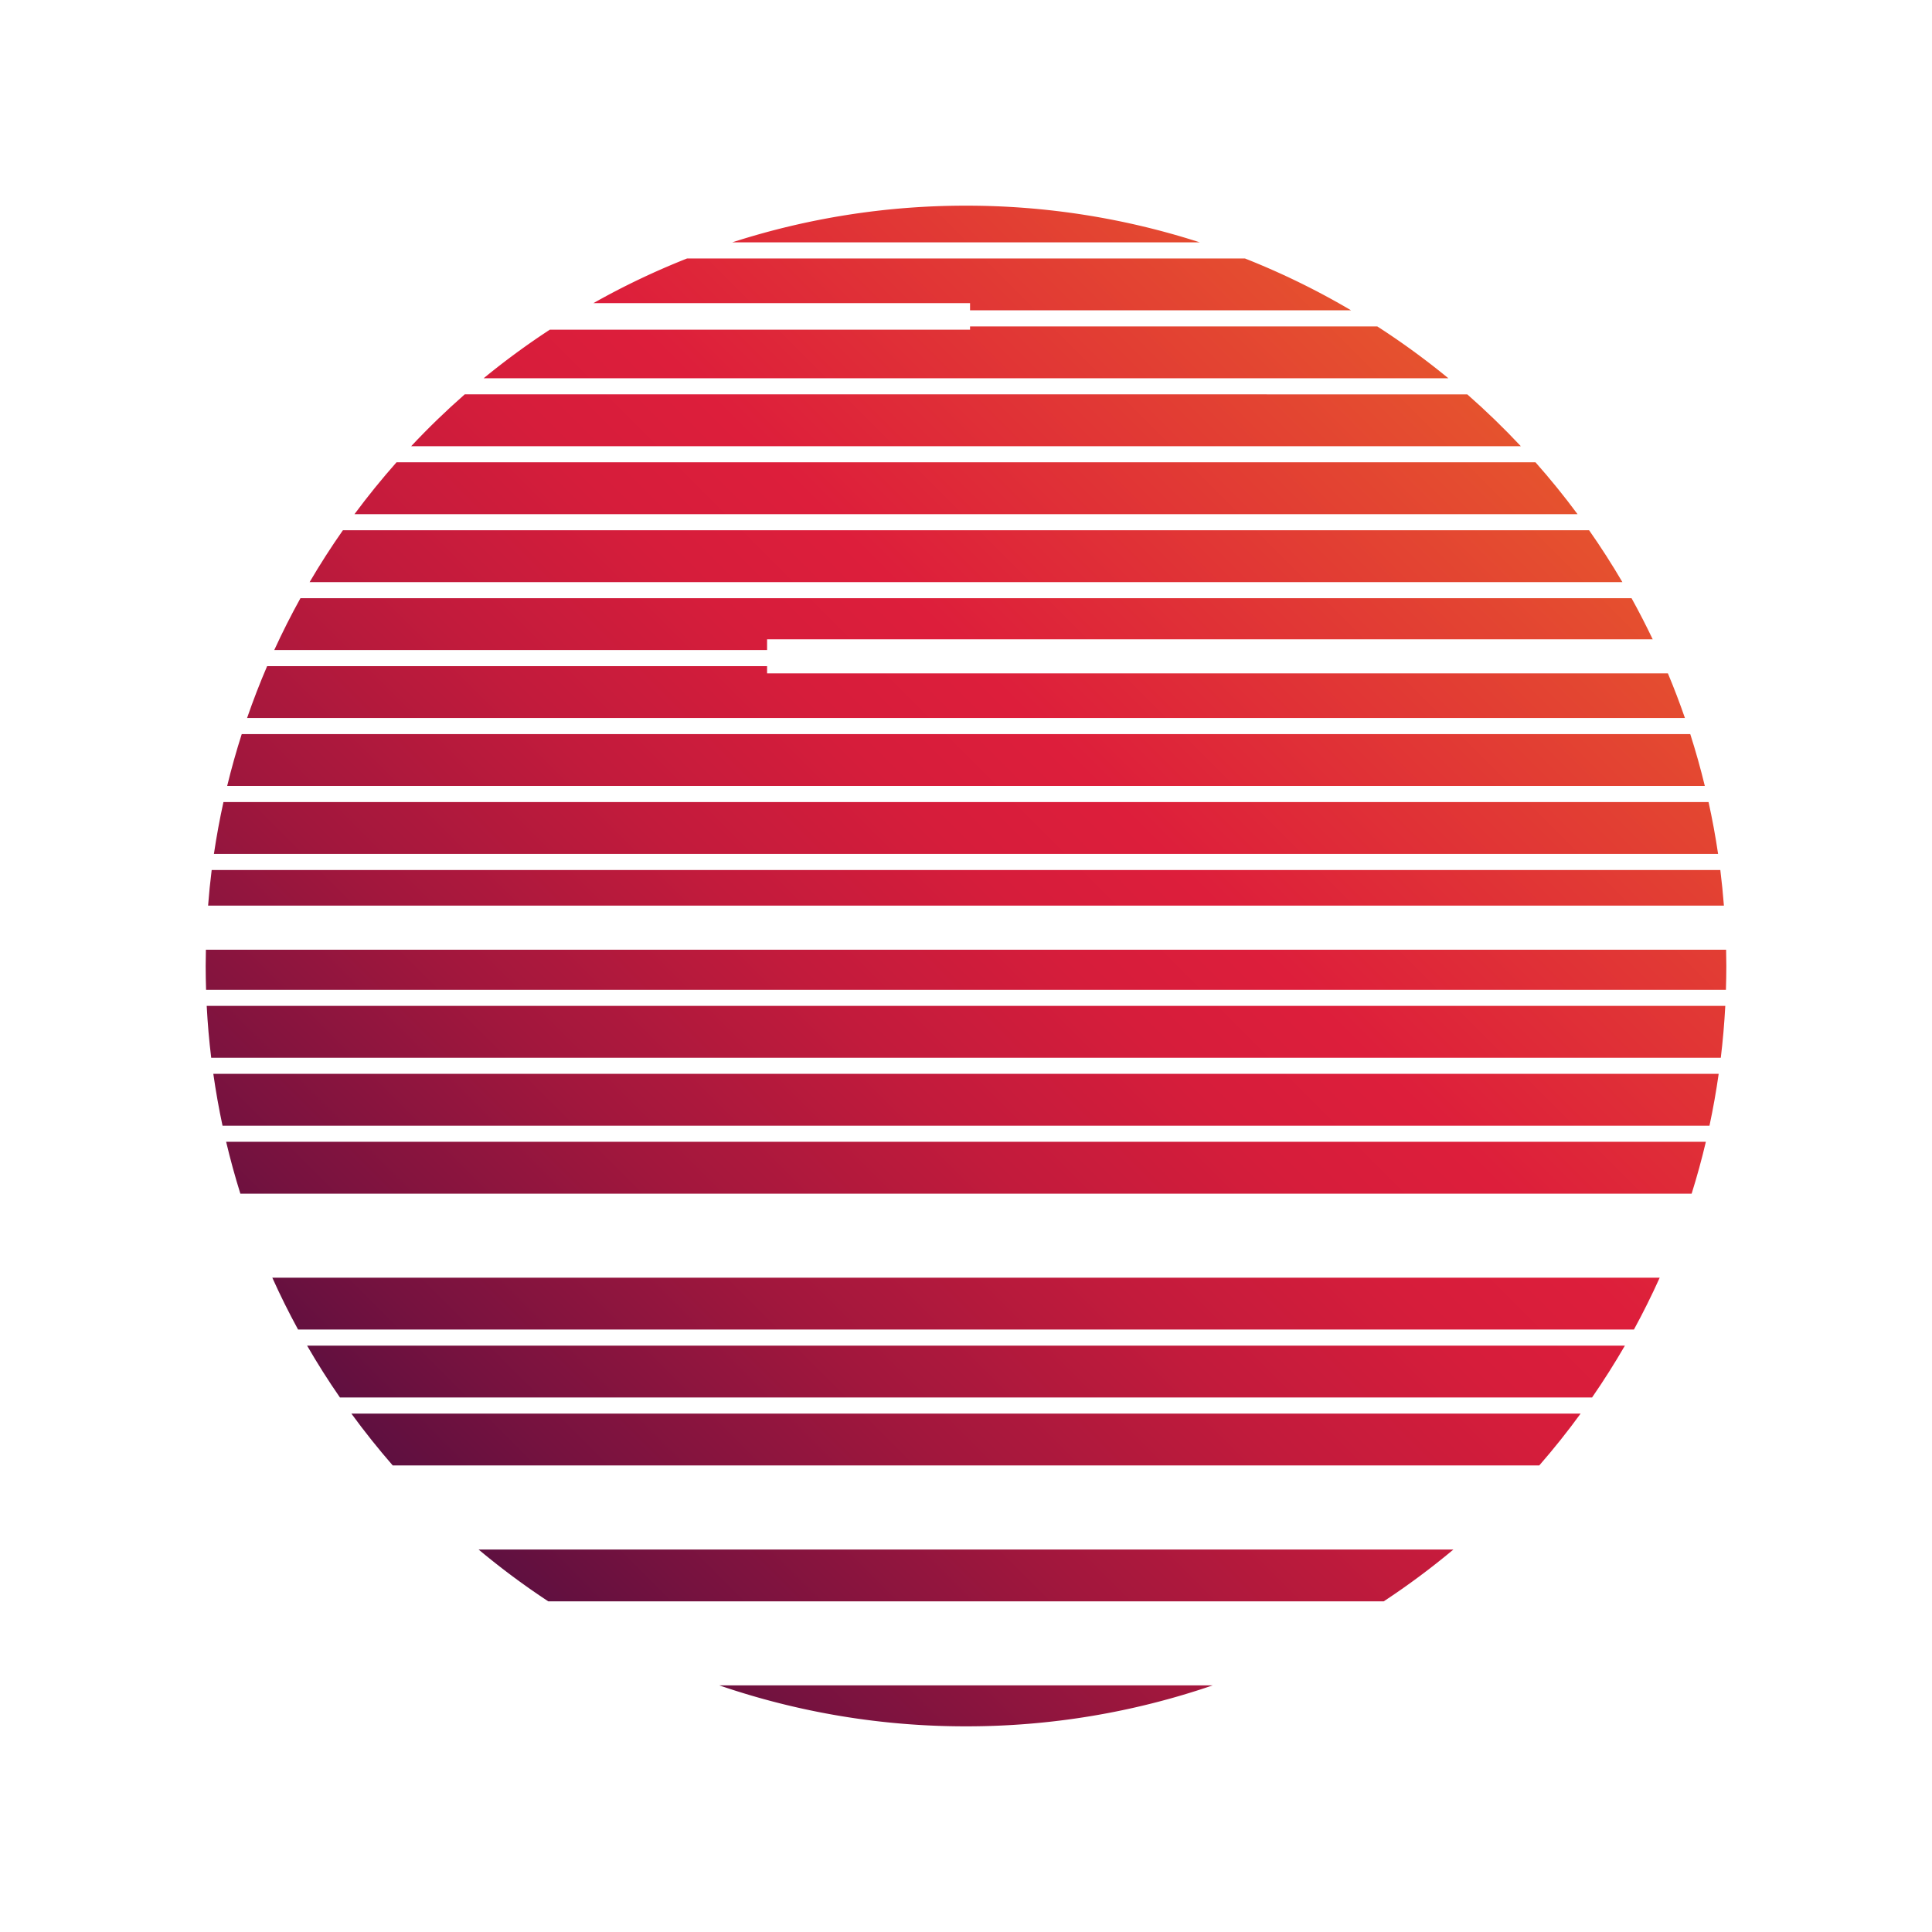 <svg xmlns="http://www.w3.org/2000/svg" xmlns:xlink="http://www.w3.org/1999/xlink"
	viewBox="0 0 615.733 615.733">
	<defs>
		<linearGradient id="linear-gradient-2" x1="71.896" y1="543.837" x2="646.743"
			y2="-31.01" xlink:href="#linear-gradient" />
		<linearGradient id="linear-gradient-3" x1="73.293" y1="542.44" x2="644.738"
			y2="-29.005" xlink:href="#linear-gradient" />
		<linearGradient id="linear-gradient-4" x1="74.689" y1="541.044" x2="642.733"
			y2="-27" xlink:href="#linear-gradient" />
		<linearGradient id="linear-gradient-5" x1="76.085" y1="539.648" x2="640.727"
			y2="-24.995" xlink:href="#linear-gradient" />
		<linearGradient id="linear-gradient-6" x1="77.481" y1="538.252" x2="638.722"
			y2="-22.989" xlink:href="#linear-gradient" />
		<linearGradient id="linear-gradient-7" x1="78.878" y1="536.855" x2="636.717"
			y2="-20.984" xlink:href="#linear-gradient" />
		<linearGradient id="linear-gradient-8" x1="80.274" y1="535.459" x2="634.712" y2="-18.979"
			xlink:href="#linear-gradient" />
		<linearGradient id="linear-gradient-9" x1="81.67" y1="534.063" x2="632.707"
			y2="-16.974" xlink:href="#linear-gradient" />
		<linearGradient id="linear-gradient-10" x1="83.067" y1="532.667" x2="630.702"
			y2="-14.969" xlink:href="#linear-gradient" />
		<linearGradient id="linear-gradient-11" x1="84.463" y1="531.27" x2="628.696"
			y2="-12.963" xlink:href="#linear-gradient" />
		<linearGradient id="linear-gradient-12" x1="85.859" y1="529.874" x2="626.691"
			y2="-10.958" xlink:href="#linear-gradient" />
		<linearGradient id="linear-gradient-13" x1="87.255" y1="528.478" x2="624.686" y2="-8.953"
			xlink:href="#linear-gradient" />
		<linearGradient id="linear-gradient-14" x1="88.652" y1="527.081" x2="622.681"
			y2="-6.948" xlink:href="#linear-gradient" />
		<linearGradient id="linear-gradient-15" x1="90.048" y1="525.685" x2="620.676"
			y2="-4.943" xlink:href="#linear-gradient" />
		<linearGradient id="linear-gradient-16" x1="91.444" y1="524.289" x2="618.67"
			y2="-2.938" xlink:href="#linear-gradient" />
		<linearGradient id="linear-gradient-17" x1="92.84" y1="522.893" x2="616.665"
			y2="-0.932" xlink:href="#linear-gradient" />
		<linearGradient id="linear-gradient-18" x1="94.237" y1="521.496" x2="614.66" y2="1.073"
			xlink:href="#linear-gradient" />
		<linearGradient id="linear-gradient-19" x1="95.633" y1="520.1" x2="612.655" y2="3.078"
			xlink:href="#linear-gradient" />
		<linearGradient id="linear-gradient-20" x1="97.029" y1="518.704" x2="610.65" y2="5.083"
			xlink:href="#linear-gradient" />
		<linearGradient id="linear-gradient-21" x1="98.425" y1="517.308" x2="608.644" y2="7.088"
			xlink:href="#linear-gradient" />
		<linearGradient id="linear-gradient-22" x1="99.822" y1="515.911" x2="606.639" y2="9.094"
			xlink:href="#linear-gradient" />
		<linearGradient id="linear-gradient-23" x1="101.218" y1="514.515" x2="604.634"
			y2="11.099" xlink:href="#linear-gradient" />
		<linearGradient id="linear-gradient-24" x1="102.614" y1="513.119" x2="602.629" y2="13.104"
			xlink:href="#linear-gradient" />
		<linearGradient id="linear-gradient-25" x1="104.011" y1="511.722" x2="600.624"
			y2="15.109" xlink:href="#linear-gradient" />
		<linearGradient id="linear-gradient-26" x1="105.407" y1="510.326" x2="598.619"
			y2="17.114" xlink:href="#linear-gradient" />
		<linearGradient id="linear-gradient-27" x1="106.803" y1="508.93" x2="596.613"
			y2="19.12" xlink:href="#linear-gradient" />
		<linearGradient id="linear-gradient-28" x1="108.199" y1="507.534" x2="594.608"
			y2="21.125" xlink:href="#linear-gradient" />
		<linearGradient id="linear-gradient-29" x1="109.596" y1="506.137" x2="592.603"
			y2="23.13" xlink:href="#linear-gradient" />
		<linearGradient id="linear-gradient-30" x1="110.992" y1="504.741" x2="590.598"
			y2="25.135" xlink:href="#linear-gradient" />
		<linearGradient id="linear-gradient-31" x1="112.388" y1="503.345" x2="588.593"
			y2="27.14" xlink:href="#linear-gradient" />
		<linearGradient id="linear-gradient-32" x1="113.784" y1="501.949" x2="586.587"
			y2="29.145" xlink:href="#linear-gradient" />
		<linearGradient id="linear-gradient-33" x1="115.181" y1="500.552" x2="584.582"
			y2="31.151" xlink:href="#linear-gradient" />
		<linearGradient id="linear-gradient-34" x1="116.577" y1="499.156" x2="582.577"
			y2="33.156" xlink:href="#linear-gradient" />
		<linearGradient id="linear-gradient-35" x1="117.973" y1="497.76" x2="580.572"
			y2="35.161" xlink:href="#linear-gradient" />
		<linearGradient id="linear-gradient-36" x1="119.37" y1="496.363" x2="578.567"
			y2="37.166" xlink:href="#linear-gradient" />
		<linearGradient id="linear-gradient-37" x1="120.766" y1="494.967" x2="576.562"
			y2="39.171" xlink:href="#linear-gradient" />
		<linearGradient id="linear-gradient-38" x1="122.162" y1="493.571" x2="574.556"
			y2="41.177" xlink:href="#linear-gradient" />
		<linearGradient id="linear-gradient-39" x1="123.558" y1="492.175" x2="572.551"
			y2="43.182" xlink:href="#linear-gradient" />
		<linearGradient id="linear-gradient-40" x1="124.955" y1="490.778" x2="570.546" y2="45.187"
			xlink:href="#linear-gradient" />
		<linearGradient id="linear-gradient-41" x1="126.351" y1="489.382" x2="568.541" y2="47.192"
			xlink:href="#linear-gradient" />
		<linearGradient id="linear-gradient-42" x1="127.747" y1="487.986" x2="566.536"
			y2="49.197" xlink:href="#linear-gradient" />
		<linearGradient id="linear-gradient-43" x1="129.143" y1="486.589" x2="564.53"
			y2="51.203" xlink:href="#linear-gradient" />
		<linearGradient id="linear-gradient-44" x1="130.54" y1="485.193" x2="562.525"
			y2="53.208" xlink:href="#linear-gradient" />
		<linearGradient id="linear-gradient-45" x1="131.936" y1="483.797" x2="560.52" y2="55.213"
			xlink:href="#linear-gradient" />
		<linearGradient id="linear-gradient-46" x1="133.332" y1="482.401" x2="558.515"
			y2="57.218" xlink:href="#linear-gradient" />
		<linearGradient id="linear-gradient-47" x1="134.729" y1="481.004" x2="556.51"
			y2="59.223" xlink:href="#linear-gradient" />
		<linearGradient id="linear-gradient-48" x1="136.125" y1="479.608" x2="554.505"
			y2="61.228" xlink:href="#linear-gradient" />
		<linearGradient id="linear-gradient-49" x1="137.521" y1="478.212" x2="552.499"
			y2="63.234" xlink:href="#linear-gradient" />
		<linearGradient id="linear-gradient-50" x1="138.917" y1="476.815" x2="550.494"
			y2="65.239" xlink:href="#linear-gradient" />
		<linearGradient id="linear-gradient-51" x1="140.314" y1="475.419" x2="548.489"
			y2="67.244" xlink:href="#linear-gradient" />
		<linearGradient id="linear-gradient-52" x1="141.71" y1="474.023" x2="546.484" y2="69.249"
			xlink:href="#linear-gradient" />
		<linearGradient id="linear-gradient-53" x1="81.803" y1="533.93" x2="632.516"
			y2="-16.783" xlink:href="#linear-gradient" />
		<linearGradient id="linear-gradient-54" x1="83.133" y1="532.6" x2="630.606" y2="-14.873"
			xlink:href="#linear-gradient" />
		<linearGradient id="linear-gradient-56" x1="85.793" y1="529.94" x2="626.787"
			y2="-11.054" xlink:href="#linear-gradient" />
		<linearGradient id="linear-gradient-57" x1="87.122" y1="528.611" x2="624.877" y2="-9.144"
			xlink:href="#linear-gradient" />
		<linearGradient id="linear-gradient-58" x1="88.452" y1="527.281" x2="622.967"
			y2="-7.234" xlink:href="#linear-gradient" />
		<linearGradient id="linear-gradient-59" x1="89.782" y1="525.951" x2="621.058"
			y2="-5.325" xlink:href="#linear-gradient" />
		<linearGradient id="linear-gradient-60" x1="91.112" y1="524.621" x2="619.148"
			y2="-3.415" xlink:href="#linear-gradient" />
		<linearGradient id="linear-gradient-61" x1="92.442" y1="523.292" x2="617.238"
			y2="-1.505" xlink:href="#linear-gradient" />
		<linearGradient id="linear-gradient-62" x1="93.771" y1="521.962" x2="615.328" y2="0.405"
			xlink:href="#linear-gradient" />
		<linearGradient id="linear-gradient-63" x1="95.101" y1="520.632" x2="613.419" y2="2.314"
			xlink:href="#linear-gradient" />
		<linearGradient id="linear-gradient-64" x1="96.431" y1="519.302" x2="611.509" y2="4.224"
			xlink:href="#linear-gradient" />
		<linearGradient id="linear-gradient-65" x1="97.761" y1="517.972" x2="609.599" y2="6.134"
			xlink:href="#linear-gradient" />
		<linearGradient id="linear-gradient-66" x1="99.09" y1="516.643" x2="607.69" y2="8.043"
			xlink:href="#linear-gradient" />
		<linearGradient id="linear-gradient-67" x1="100.42" y1="515.313" x2="605.78" y2="9.953"
			xlink:href="#linear-gradient" />
		<linearGradient id="linear-gradient-68" x1="101.75" y1="513.983" x2="603.87"
			y2="11.863" xlink:href="#linear-gradient" />
		<linearGradient id="linear-gradient-69" x1="103.08" y1="512.653" x2="601.961"
			y2="13.772" xlink:href="#linear-gradient" />
		<linearGradient id="linear-gradient-70" x1="104.409" y1="511.323" x2="600.051"
			y2="15.682" xlink:href="#linear-gradient" />
		<linearGradient id="linear-gradient-71" x1="105.739" y1="509.994" x2="598.141"
			y2="17.592" xlink:href="#linear-gradient" />
		<linearGradient id="linear-gradient-72" x1="107.069" y1="508.664" x2="596.231"
			y2="19.502" xlink:href="#linear-gradient" />
		<linearGradient id="linear-gradient-73" x1="108.399" y1="507.334" x2="594.322"
			y2="21.411" xlink:href="#linear-gradient" />
		<linearGradient id="linear-gradient-74" x1="109.729" y1="506.004" x2="592.412"
			y2="23.321" xlink:href="#linear-gradient" />
		<linearGradient id="linear-gradient-75" x1="111.058" y1="504.675" x2="590.502"
			y2="25.231" xlink:href="#linear-gradient" />
		<linearGradient id="linear-gradient-77" x1="113.718" y1="502.015" x2="586.683" y2="29.05"
			xlink:href="#linear-gradient" />
		<linearGradient id="linear-gradient-78" x1="115.048" y1="500.685" x2="584.773"
			y2="30.96" xlink:href="#linear-gradient" />
		<linearGradient id="linear-gradient-79" x1="116.378" y1="499.355" x2="582.864"
			y2="32.869" xlink:href="#linear-gradient" />
		<linearGradient id="linear-gradient-80" x1="117.707" y1="498.026" x2="580.954"
			y2="34.779" xlink:href="#linear-gradient" />
		<linearGradient id="linear-gradient-81" x1="119.037" y1="496.696" x2="579.044"
			y2="36.689" xlink:href="#linear-gradient" />
		<linearGradient id="linear-gradient-82" x1="120.367" y1="495.366" x2="577.134"
			y2="38.599" xlink:href="#linear-gradient" />
		<linearGradient id="linear-gradient-83" x1="121.697" y1="494.036" x2="575.225"
			y2="40.508" xlink:href="#linear-gradient" />
		<linearGradient id="linear-gradient-84" x1="123.026" y1="492.707" x2="573.315"
			y2="42.418" xlink:href="#linear-gradient" />
		<linearGradient id="linear-gradient-85" x1="124.356" y1="491.377" x2="571.405"
			y2="44.328" xlink:href="#linear-gradient" />
		<linearGradient id="linear-gradient-86" x1="125.686" y1="490.047" x2="569.496"
			y2="46.237" xlink:href="#linear-gradient" />
		<linearGradient id="linear-gradient-87" x1="127.016" y1="488.717" x2="567.586"
			y2="48.147" xlink:href="#linear-gradient" />
		<linearGradient id="linear-gradient-88" x1="128.346" y1="487.387" x2="565.676"
			y2="50.057" xlink:href="#linear-gradient" />
		<linearGradient id="linear-gradient-89" x1="129.675" y1="486.058" x2="563.766"
			y2="51.966" xlink:href="#linear-gradient" />
		<linearGradient id="linear-gradient-90" x1="131.005" y1="484.728" x2="561.857"
			y2="53.876" xlink:href="#linear-gradient" />
		<linearGradient id="linear-gradient-91" x1="132.335" y1="483.398" x2="559.947" y2="55.786"
			xlink:href="#linear-gradient" />
		<linearGradient id="linear-gradient-92" x1="133.665" y1="482.068" x2="558.037"
			y2="57.696" xlink:href="#linear-gradient" />
		<linearGradient id="linear-gradient-93" x1="134.995" y1="480.738" x2="556.128"
			y2="59.605" xlink:href="#linear-gradient" />
		<linearGradient id="linear-gradient-94" x1="136.324" y1="479.409" x2="554.218"
			y2="61.515" xlink:href="#linear-gradient" />
		<linearGradient id="linear-gradient-95" x1="137.654" y1="478.079" x2="552.308"
			y2="63.425" xlink:href="#linear-gradient" />
		<linearGradient id="linear-gradient-96" x1="138.984" y1="476.749" x2="550.399"
			y2="65.334" xlink:href="#linear-gradient" />
		<linearGradient id="linear-gradient-98" x1="141.643" y1="474.089" x2="546.579"
			y2="69.154" xlink:href="#linear-gradient" />
		<linearGradient id="linear-gradient-99" x1="142.973" y1="472.76" x2="544.669"
			y2="71.063" xlink:href="#linear-gradient" />
		<linearGradient id="linear-gradient-100" x1="144.303" y1="471.43" x2="542.76"
			y2="72.973" xlink:href="#linear-gradient" />
		<linearGradient id="linear-gradient-101" x1="145.633" y1="470.1" x2="540.85"
			y2="74.883" xlink:href="#linear-gradient" />
		<linearGradient id="linear-gradient-102" x1="146.963" y1="468.77" x2="538.94"
			y2="76.793" xlink:href="#linear-gradient" />
		<linearGradient id="linear-gradient-103" x1="148.292" y1="467.441" x2="537.031"
			y2="78.702" xlink:href="#linear-gradient" />
		<linearGradient id="linear-gradient-104" x1="149.622" y1="466.111" x2="535.121"
			y2="80.612" xlink:href="#linear-gradient" />
		<linearGradient id="New_Gradient_Swatch_8" x1="1170.823" y1="663.071" x2="1625.957"
			y2="207.937" gradientUnits="userSpaceOnUse">
			<stop offset="0" stop-color="#510e40" />
			<stop offset="0.097" stop-color="#76123f" />
			<stop offset="0.231" stop-color="#a2173d" />
			<stop offset="0.35" stop-color="#c21b3c" />
			<stop offset="0.45" stop-color="#d61d3b" />
			<stop offset="0.519" stop-color="#dd1e3b" />
			<stop offset="0.81" stop-color="#e6572d" />
			<stop offset="1" stop-color="#eb7825" />
		</linearGradient>
		<linearGradient id="New_Gradient_Swatch_8-2" x1="1160.371" y1="652.619" x2="1615.505"
			y2="197.485" xlink:href="#New_Gradient_Swatch_8" />
		<linearGradient id="New_Gradient_Swatch_8-3" x1="1129.005" y1="621.253" x2="1584.139"
			y2="166.119" xlink:href="#New_Gradient_Swatch_8" />
		<linearGradient id="New_Gradient_Swatch_8-4" x1="1118.578" y1="610.826" x2="1573.712"
			y2="155.692" xlink:href="#New_Gradient_Swatch_8" />
		<linearGradient id="New_Gradient_Swatch_8-5" x1="1243.22" y1="735.468" x2="1698.354"
			y2="280.334" xlink:href="#New_Gradient_Swatch_8" />
		<linearGradient id="New_Gradient_Swatch_8-6" x1="1201.987" y1="694.236" x2="1657.122"
			y2="239.101" xlink:href="#New_Gradient_Swatch_8" />
		<linearGradient id="New_Gradient_Swatch_8-7" x1="1264.876" y1="757.124" x2="1720.01"
			y2="301.99" xlink:href="#New_Gradient_Swatch_8" />
		<linearGradient id="New_Gradient_Swatch_8-8" x1="1212.251" y1="704.499" x2="1667.385"
			y2="249.365" xlink:href="#New_Gradient_Swatch_8" />
		<linearGradient id="New_Gradient_Swatch_8-9" x1="1222.401" y1="714.649" x2="1677.535"
			y2="259.515" xlink:href="#New_Gradient_Swatch_8" />
		<linearGradient id="New_Gradient_Swatch_8-10" x1="1181.251" y1="673.5" x2="1636.386"
			y2="218.365" xlink:href="#New_Gradient_Swatch_8" />
		<linearGradient id="New_Gradient_Swatch_8-11" x1="1077.455" y1="569.703" x2="1532.589"
			y2="114.569" xlink:href="#New_Gradient_Swatch_8" />
		<linearGradient id="New_Gradient_Swatch_8-12" x1="1067.364" y1="559.612" x2="1522.498"
			y2="104.478" xlink:href="#New_Gradient_Swatch_8" />
		<linearGradient id="New_Gradient_Swatch_8-13" x1="1034.926" y1="527.174" x2="1490.061"
			y2="72.04" xlink:href="#New_Gradient_Swatch_8" />
		<linearGradient id="New_Gradient_Swatch_8-14" x1="1087.585" y1="579.834" x2="1542.72"
			y2="124.699" xlink:href="#New_Gradient_Swatch_8" />
		<linearGradient id="New_Gradient_Swatch_8-15" x1="1138.065" y1="630.313" x2="1593.199"
			y2="175.179" xlink:href="#New_Gradient_Swatch_8" />
		<linearGradient id="New_Gradient_Swatch_8-16" x1="1150.825" y1="643.073" x2="1605.959"
			y2="187.939" xlink:href="#New_Gradient_Swatch_8" />
		<linearGradient id="New_Gradient_Swatch_8-17" x1="1096.592" y1="588.841" x2="1551.727"
			y2="133.706" xlink:href="#New_Gradient_Swatch_8" />
		<linearGradient id="New_Gradient_Swatch_8-18" x1="1108.187" y1="600.435" x2="1563.321"
			y2="145.301" xlink:href="#New_Gradient_Swatch_8" />
		<linearGradient id="New_Gradient_Swatch_8-19" x1="1056.582" y1="548.83" x2="1511.716"
			y2="93.696" xlink:href="#New_Gradient_Swatch_8" />
		<linearGradient id="New_Gradient_Swatch_8-20" x1="1046.174" y1="538.422" x2="1501.308"
			y2="83.288" xlink:href="#New_Gradient_Swatch_8" />
	</defs>
	<g style="isolation:isolate">
		<g id="Sun">
			<g style="opacity:0.2">
				<circle cx="307.866" cy="307.866" r="307.866"
					style="opacity:0;fill:url(#linear-gradient)" />
				<circle cx="307.866" cy="307.866" r="306.055"
					style="opacity:0.02;fill:url(#linear-gradient-2)" />
				<circle cx="307.866" cy="307.866" r="304.245"
					style="opacity:0.039;fill:url(#linear-gradient-3)" />
				<circle cx="307.866" cy="307.866" r="302.433"
					style="opacity:0.059;fill:url(#linear-gradient-4)" />
				<circle cx="307.866" cy="307.866" r="300.623"
					style="opacity:0.078;fill:url(#linear-gradient-5)" />
				<circle cx="307.866" cy="307.866" r="298.812"
					style="opacity:0.098;fill:url(#linear-gradient-6)" />
				<circle cx="307.866" cy="307.866" r="297.001"
					style="opacity:0.118;fill:url(#linear-gradient-7)" />
				<circle cx="307.866" cy="307.866" r="295.19"
					style="opacity:0.137;fill:url(#linear-gradient-8)" />
				<circle cx="307.866" cy="307.866" r="293.379"
					style="opacity:0.157;fill:url(#linear-gradient-9)" />
				<circle cx="307.866" cy="307.866" r="291.568"
					style="opacity:0.176;fill:url(#linear-gradient-10)" />
				<circle cx="307.866" cy="307.866" r="289.757"
					style="opacity:0.196;fill:url(#linear-gradient-11)" />
				<circle cx="307.866" cy="307.866" r="287.946"
					style="opacity:0.216;fill:url(#linear-gradient-12)" />
				<circle cx="307.866" cy="307.866" r="286.135"
					style="opacity:0.235;fill:url(#linear-gradient-13)" />
				<circle cx="307.866" cy="307.866" r="284.324"
					style="opacity:0.255;fill:url(#linear-gradient-14)" />
				<circle cx="307.866" cy="307.866" r="282.513"
					style="opacity:0.275;fill:url(#linear-gradient-15)" />
				<circle cx="307.866" cy="307.866" r="280.702"
					style="opacity:0.294;fill:url(#linear-gradient-16)" />
				<circle cx="307.866" cy="307.866" r="278.891"
					style="opacity:0.314;fill:url(#linear-gradient-17)" />
				<circle cx="307.866" cy="307.866" r="277.08"
					style="opacity:0.333;fill:url(#linear-gradient-18)" />
				<circle cx="307.866" cy="307.866" r="275.269"
					style="opacity:0.353;fill:url(#linear-gradient-19)" />
				<circle cx="307.866" cy="307.866" r="273.458"
					style="opacity:0.373;fill:url(#linear-gradient-20)" />
				<circle cx="307.866" cy="307.866" r="271.647"
					style="opacity:0.392;fill:url(#linear-gradient-21)" />
				<circle cx="307.866" cy="307.866" r="269.836"
					style="opacity:0.412;fill:url(#linear-gradient-22)" />
				<circle cx="307.866" cy="307.866" r="268.025"
					style="opacity:0.431;fill:url(#linear-gradient-23)" />
				<circle cx="307.866" cy="307.866" r="266.214"
					style="opacity:0.451;fill:url(#linear-gradient-24)" />
				<circle cx="307.866" cy="307.866" r="264.403"
					style="opacity:0.471;fill:url(#linear-gradient-25)" />
				<circle cx="307.866" cy="307.866" r="262.592"
					style="opacity:0.49;fill:url(#linear-gradient-26)" />
				<circle cx="307.866" cy="307.866" r="260.781"
					style="opacity:0.51;fill:url(#linear-gradient-27)" />
				<circle cx="307.866" cy="307.866" r="258.97"
					style="opacity:0.529;fill:url(#linear-gradient-28)" />
				<circle cx="307.866" cy="307.866" r="257.159"
					style="opacity:0.549;fill:url(#linear-gradient-29)" />
				<circle cx="307.866" cy="307.866" r="255.348"
					style="opacity:0.569;fill:url(#linear-gradient-30)" />
				<circle cx="307.866" cy="307.866" r="253.537"
					style="opacity:0.588;fill:url(#linear-gradient-31)" />
				<circle cx="307.866" cy="307.866" r="251.726"
					style="opacity:0.608;fill:url(#linear-gradient-32)" />
				<circle cx="307.866" cy="307.866" r="249.915"
					style="opacity:0.627;fill:url(#linear-gradient-33)" />
				<circle cx="307.866" cy="307.866" r="248.104"
					style="opacity:0.647;fill:url(#linear-gradient-34)" />
				<circle cx="307.866" cy="307.866" r="246.293"
					style="opacity:0.667;fill:url(#linear-gradient-35)" />
				<circle cx="307.866" cy="307.866" r="244.482"
					style="opacity:0.686;fill:url(#linear-gradient-36)" />
				<circle cx="307.866" cy="307.866" r="242.671"
					style="opacity:0.706;fill:url(#linear-gradient-37)" />
				<circle cx="307.866" cy="307.866" r="240.86"
					style="opacity:0.725;fill:url(#linear-gradient-38)" />
				<circle cx="307.866" cy="307.866" r="239.049"
					style="opacity:0.745;fill:url(#linear-gradient-39)" />
				<circle cx="307.866" cy="307.866" r="237.238"
					style="opacity:0.765;fill:url(#linear-gradient-40)" />
				<circle cx="307.866" cy="307.866" r="235.427"
					style="opacity:0.784;fill:url(#linear-gradient-41)" />
				<circle cx="307.866" cy="307.866" r="233.616"
					style="opacity:0.804;fill:url(#linear-gradient-42)" />
				<circle cx="307.866" cy="307.866" r="231.805"
					style="opacity:0.824;fill:url(#linear-gradient-43)" />
				<circle cx="307.866" cy="307.866" r="229.994"
					style="opacity:0.843;fill:url(#linear-gradient-44)" />
				<circle cx="307.866" cy="307.866" r="228.183"
					style="opacity:0.863;fill:url(#linear-gradient-45)" />
				<circle cx="307.866" cy="307.866" r="226.372"
					style="opacity:0.882;fill:url(#linear-gradient-46)" />
				<circle cx="307.866" cy="307.866" r="224.561"
					style="opacity:0.902;fill:url(#linear-gradient-47)" />
				<circle cx="307.866" cy="307.866" r="222.75"
					style="opacity:0.922;fill:url(#linear-gradient-48)" />
				<circle cx="307.866" cy="307.866" r="220.94"
					style="opacity:0.941;fill:url(#linear-gradient-49)" />
				<circle cx="307.866" cy="307.866" r="219.129"
					style="opacity:0.961;fill:url(#linear-gradient-50)" />
				<circle cx="307.866" cy="307.866" r="217.317"
					style="opacity:0.98;fill:url(#linear-gradient-51)" />
				<circle cx="307.866" cy="307.866" r="215.506"
					style="fill:url(#linear-gradient-52)" />
			</g>
			<g style="opacity:0.2;mix-blend-mode:overlay">
				<circle cx="307.866" cy="307.866" r="293.206"
					style="opacity:0;fill:url(#linear-gradient-53)" />
				<circle cx="307.866" cy="307.866" r="291.481"
					style="opacity:0.02;fill:url(#linear-gradient-54)" />
				<circle cx="307.866" cy="307.866" r="289.757"
					style="opacity:0.039;fill:url(#linear-gradient-11)" />
				<circle cx="307.866" cy="307.866" r="288.032"
					style="opacity:0.059;fill:url(#linear-gradient-56)" />
				<circle cx="307.866" cy="307.866" r="286.307"
					style="opacity:0.078;fill:url(#linear-gradient-57)" />
				<circle cx="307.866" cy="307.866" r="284.582"
					style="opacity:0.098;fill:url(#linear-gradient-58)" />
				<circle cx="307.866" cy="307.866" r="282.858"
					style="opacity:0.118;fill:url(#linear-gradient-59)" />
				<circle cx="307.866" cy="307.866" r="281.133"
					style="opacity:0.137;fill:url(#linear-gradient-60)" />
				<circle cx="307.866" cy="307.866" r="279.408"
					style="opacity:0.157;fill:url(#linear-gradient-61)" />
				<circle cx="307.866" cy="307.866" r="277.683"
					style="opacity:0.176;fill:url(#linear-gradient-62)" />
				<circle cx="307.866" cy="307.866" r="275.959"
					style="opacity:0.196;fill:url(#linear-gradient-63)" />
				<circle cx="307.866" cy="307.866" r="274.234"
					style="opacity:0.216;fill:url(#linear-gradient-64)" />
				<circle cx="307.866" cy="307.866" r="272.509"
					style="opacity:0.235;fill:url(#linear-gradient-65)" />
				<circle cx="307.866" cy="307.866" r="270.784"
					style="opacity:0.255;fill:url(#linear-gradient-66)" />
				<circle cx="307.866" cy="307.866" r="269.06"
					style="opacity:0.275;fill:url(#linear-gradient-67)" />
				<circle cx="307.866" cy="307.866" r="267.335"
					style="opacity:0.294;fill:url(#linear-gradient-68)" />
				<circle cx="307.866" cy="307.866" r="265.61"
					style="opacity:0.314;fill:url(#linear-gradient-69)" />
				<circle cx="307.866" cy="307.866" r="263.886"
					style="opacity:0.333;fill:url(#linear-gradient-70)" />
				<circle cx="307.866" cy="307.866" r="262.161"
					style="opacity:0.353;fill:url(#linear-gradient-71)" />
				<circle cx="307.866" cy="307.866" r="260.436"
					style="opacity:0.373;fill:url(#linear-gradient-72)" />
				<circle cx="307.866" cy="307.866" r="258.711"
					style="opacity:0.392;fill:url(#linear-gradient-73)" />
				<circle cx="307.866" cy="307.866" r="256.987"
					style="opacity:0.412;fill:url(#linear-gradient-74)" />
				<circle cx="307.866" cy="307.866" r="255.262"
					style="opacity:0.431;fill:url(#linear-gradient-75)" />
				<circle cx="307.866" cy="307.866" r="253.537"
					style="opacity:0.451;fill:url(#linear-gradient-31)" />
				<circle cx="307.866" cy="307.866" r="251.812"
					style="opacity:0.471;fill:url(#linear-gradient-77)" />
				<circle cx="307.866" cy="307.866" r="250.088"
					style="opacity:0.49;fill:url(#linear-gradient-78)" />
				<circle cx="307.866" cy="307.866" r="248.363"
					style="opacity:0.51;fill:url(#linear-gradient-79)" />
				<circle cx="307.866" cy="307.866" r="246.638"
					style="opacity:0.529;fill:url(#linear-gradient-80)" />
				<circle cx="307.866" cy="307.866" r="244.913"
					style="opacity:0.549;fill:url(#linear-gradient-81)" />
				<circle cx="307.866" cy="307.866" r="243.189"
					style="opacity:0.569;fill:url(#linear-gradient-82)" />
				<circle cx="307.866" cy="307.866" r="241.464"
					style="opacity:0.588;fill:url(#linear-gradient-83)" />
				<circle cx="307.866" cy="307.866" r="239.739"
					style="opacity:0.608;fill:url(#linear-gradient-84)" />
				<circle cx="307.866" cy="307.866" r="238.014"
					style="opacity:0.627;fill:url(#linear-gradient-85)" />
				<circle cx="307.866" cy="307.866" r="236.29"
					style="opacity:0.647;fill:url(#linear-gradient-86)" />
				<circle cx="307.866" cy="307.866" r="234.565"
					style="opacity:0.667;fill:url(#linear-gradient-87)" />
				<circle cx="307.866" cy="307.866" r="232.84"
					style="opacity:0.686;fill:url(#linear-gradient-88)" />
				<circle cx="307.866" cy="307.866" r="231.115"
					style="opacity:0.706;fill:url(#linear-gradient-89)" />
				<circle cx="307.866" cy="307.866" r="229.391"
					style="opacity:0.725;fill:url(#linear-gradient-90)" />
				<circle cx="307.866" cy="307.866" r="227.666"
					style="opacity:0.745;fill:url(#linear-gradient-91)" />
				<circle cx="307.866" cy="307.866" r="225.941"
					style="opacity:0.765;fill:url(#linear-gradient-92)" />
				<circle cx="307.866" cy="307.866" r="224.216"
					style="opacity:0.784;fill:url(#linear-gradient-93)" />
				<circle cx="307.866" cy="307.866" r="222.492"
					style="opacity:0.804;fill:url(#linear-gradient-94)" />
				<circle cx="307.866" cy="307.866" r="220.767"
					style="opacity:0.824;fill:url(#linear-gradient-95)" />
				<circle cx="307.866" cy="307.866" r="219.042"
					style="opacity:0.843;fill:url(#linear-gradient-96)" />
				<circle cx="307.866" cy="307.866" r="217.317"
					style="opacity:0.863;fill:url(#linear-gradient-51)" />
				<circle cx="307.866" cy="307.866" r="215.593"
					style="opacity:0.882;fill:url(#linear-gradient-98)" />
				<circle cx="307.866" cy="307.866" r="213.868"
					style="opacity:0.902;fill:url(#linear-gradient-99)" />
				<circle cx="307.866" cy="307.866" r="212.143"
					style="opacity:0.922;fill:url(#linear-gradient-100)" />
				<circle cx="307.866" cy="307.866" r="210.418"
					style="opacity:0.941;fill:url(#linear-gradient-101)" />
				<circle cx="307.866" cy="307.866" r="208.694"
					style="opacity:0.961;fill:url(#linear-gradient-102)" />
				<circle cx="307.866" cy="307.866" r="206.969"
					style="opacity:0.98;fill:url(#linear-gradient-103)" />
				<circle cx="307.866" cy="307.866" r="205.244"
					style="fill:url(#linear-gradient-104)" />
			</g>
			<path
				d="M1100.121,506.555h473.895q1.745-8.164,2.934-16.524H1097.187Q1098.374,498.387,1100.121,506.555Z"
				transform="translate(-1029.202 -147.792)" style="fill:url(#New_Gradient_Swatch_8)" />
			<path
				d="M1096.511,484.899h481.115q.984-8.183,1.431-16.524H1095.08Q1095.512,476.716,1096.511,484.899Z"
				transform="translate(-1029.202 -147.792)"
				style="fill:url(#New_Gradient_Swatch_8-2)" />
			<path
				d="M1097.377,419.932H1576.76q-1.235-8.36-3.039-16.524H1100.416Q1098.621,411.572,1097.377,419.932Z"
				transform="translate(-1029.202 -147.792)"
				style="fill:url(#New_Gradient_Swatch_8-3)" />
			<path
				d="M1101.603,398.277h470.931q-2.035-8.38-4.641-16.524h-461.65Q1103.639,389.893,1101.603,398.277Z"
				transform="translate(-1029.202 -147.792)"
				style="fill:url(#New_Gradient_Swatch_8-4)" />
			<path
				d="M1203.941,658.144h266.255a243.164,243.164,0,0,0,22.221-16.524H1181.72A243.164,243.164,0,0,0,1203.941,658.144Z"
				transform="translate(-1029.202 -147.792)"
				style="fill:url(#New_Gradient_Swatch_8-5)" />
			<path
				d="M1124.197,571.522h425.744q4.408-8.081,8.21-16.524H1115.987Q1119.784,563.435,1124.197,571.522Z"
				transform="translate(-1029.202 -147.792)"
				style="fill:url(#New_Gradient_Swatch_8-6)" />
			<path
				d="M1337.069,697.978a241.978,241.978,0,0,0,78.614-13.047H1258.455A241.978,241.978,0,0,0,1337.069,697.978Z"
				transform="translate(-1029.202 -147.792)"
				style="fill:url(#New_Gradient_Swatch_8-7)" />
			<path
				d="M1137.545,593.177h399.048q5.55-8.037,10.467-16.524H1127.077Q1131.979,585.141,1137.545,593.177Z"
				transform="translate(-1029.202 -147.792)"
				style="fill:url(#New_Gradient_Swatch_8-8)" />
			<path
				d="M1154.367,614.833H1519.77q6.942-7.962,13.179-16.524H1141.188Q1147.425,606.858,1154.367,614.833Z"
				transform="translate(-1029.202 -147.792)"
				style="fill:url(#New_Gradient_Swatch_8-9)" />
			<path
				d="M1105.804,528.21h462.53q2.551-8.142,4.531-16.524H1101.273Q1103.255,520.063,1105.804,528.21Z"
				transform="translate(-1029.202 -147.792)"
				style="fill:url(#New_Gradient_Swatch_8-10)" />
			<path
				d="M1142.176,311.654h389.786q-6.336-8.56-13.393-16.524h-362.999Q1148.523,303.091,1142.176,311.654Z"
				transform="translate(-1029.202 -147.792)"
				style="fill:url(#New_Gradient_Swatch_8-11)" />
			<path
				d="M1160.241,289.999h353.655q-8.127-8.671-17.071-16.524H1177.312Q1168.377,281.316,1160.241,289.999Z"
				transform="translate(-1029.202 -147.792)"
				style="fill:url(#New_Gradient_Swatch_8-12)" />
			<path
				d="M1337.069,213.34a242.106,242.106,0,0,0-74.517,11.692h149.033A242.106,242.106,0,0,0,1337.069,213.34Z"
				transform="translate(-1029.202 -147.792)"
				style="fill:url(#New_Gradient_Swatch_8-13)" />
			<path
				d="M1127.879,333.31h418.38q-4.975-8.488-10.606-16.524H1138.484Q1132.858,324.816,1127.879,333.31Z"
				transform="translate(-1029.202 -147.792)"
				style="fill:url(#New_Gradient_Swatch_8-14)" />
			<path
				d="M1577.472,425.063H1096.666q-.71,5.632-1.144,11.347h483.094Q1578.172,430.699,1577.472,425.063Z"
				transform="translate(-1029.202 -147.792)"
				style="fill:url(#New_Gradient_Swatch_8-15)" />
			<path
				d="M1094.75,455.659c0,2.539.052,5.065.13,7.585h484.379c.077-2.52.13-5.046.13-7.585,0-1.734-.029-3.461-.071-5.186H1094.821C1094.779,452.197,1094.75,453.925,1094.75,455.659Z"
				transform="translate(-1029.202 -147.792)"
				style="fill:url(#New_Gradient_Swatch_8-16)" />
			<path
				d="M1555.924,351.546q-3.179-6.666-6.741-13.105H1124.954q-4.475,8.08-8.346,16.524h157.064v-3.419Z"
				transform="translate(-1029.202 -147.792)"
				style="fill:url(#New_Gradient_Swatch_8-17)" />
			<path
				d="M1273.672,360.097H1114.335q-3.486,8.114-6.389,16.524h458.245q-2.491-7.223-5.428-14.23H1273.672Z"
				transform="translate(-1029.202 -147.792)"
				style="fill:url(#New_Gradient_Swatch_8-18)" />
			<path
				d="M1490.796,268.343a243.094,243.094,0,0,0-22.658-16.524H1338.359v1.047H1204.425a243.107,243.107,0,0,0-21.083,15.477Z"
				transform="translate(-1029.202 -147.792)"
				style="fill:url(#New_Gradient_Swatch_8-19)" />
			<path
				d="M1338.359,246.688h121.429a241.281,241.281,0,0,0-33.829-16.524h-177.78a240.699,240.699,0,0,0-29.87,14.245h120.05Z"
				transform="translate(-1029.202 -147.792)"
				style="fill:url(#New_Gradient_Swatch_8-20)" />
		</g>
	</g>
</svg>